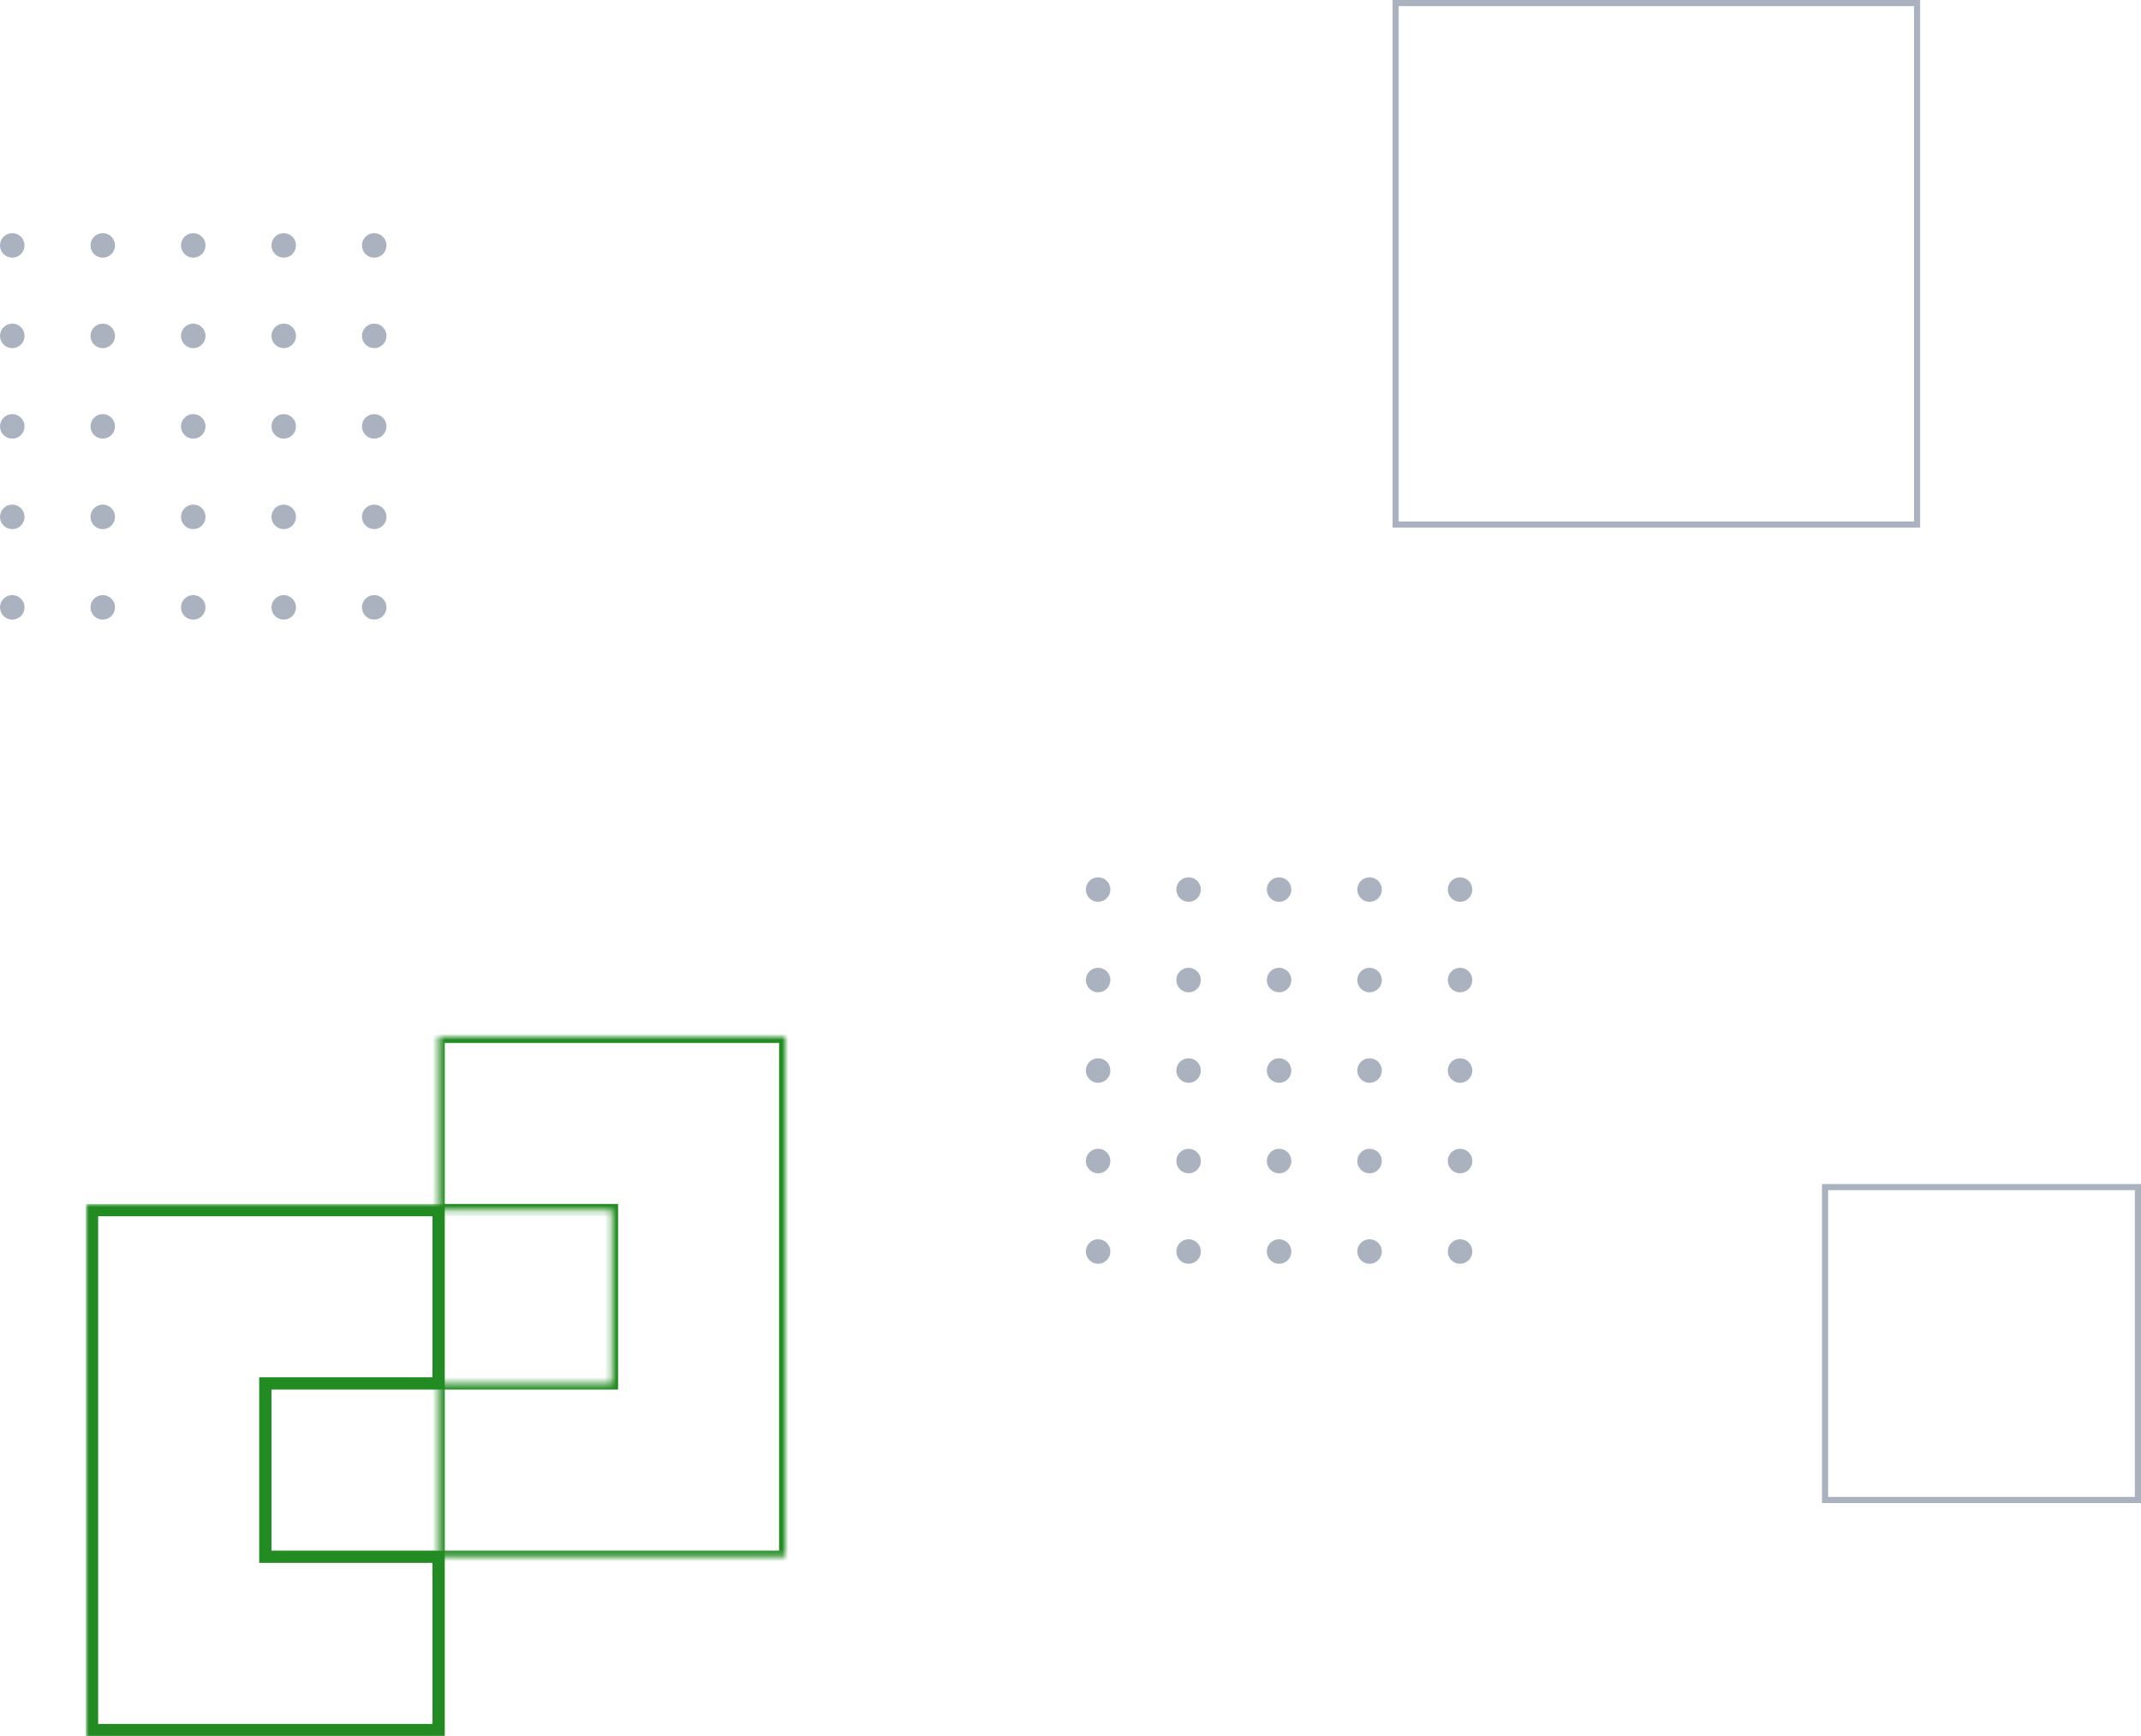 <svg width="349" height="283" viewBox="0 0 349 283" fill="none" xmlns="http://www.w3.org/2000/svg">
<circle cx="2" cy="40" r="2" fill="#ABB2BF"/>
<circle cx="16.75" cy="40" r="2" fill="#ABB2BF"/>
<circle cx="31.5" cy="40" r="2" fill="#ABB2BF"/>
<circle cx="46.25" cy="40" r="2" fill="#ABB2BF"/>
<circle cx="61" cy="40" r="2" fill="#ABB2BF"/>
<circle cx="2" cy="54.75" r="2" fill="#ABB2BF"/>
<circle cx="16.75" cy="54.75" r="2" fill="#ABB2BF"/>
<circle cx="31.5" cy="54.75" r="2" fill="#ABB2BF"/>
<circle cx="46.25" cy="54.75" r="2" fill="#ABB2BF"/>
<circle cx="61" cy="54.75" r="2" fill="#ABB2BF"/>
<circle cx="2" cy="69.5" r="2" fill="#ABB2BF"/>
<circle cx="16.75" cy="69.5" r="2" fill="#ABB2BF"/>
<circle cx="31.5" cy="69.5" r="2" fill="#ABB2BF"/>
<circle cx="46.25" cy="69.5" r="2" fill="#ABB2BF"/>
<circle cx="61" cy="69.5" r="2" fill="#ABB2BF"/>
<circle cx="2" cy="84.25" r="2" fill="#ABB2BF"/>
<circle cx="16.75" cy="84.25" r="2" fill="#ABB2BF"/>
<circle cx="31.5" cy="84.25" r="2" fill="#ABB2BF"/>
<circle cx="46.25" cy="84.25" r="2" fill="#ABB2BF"/>
<circle cx="61" cy="84.25" r="2" fill="#ABB2BF"/>
<circle cx="2" cy="99" r="2" fill="#ABB2BF"/>
<circle cx="16.75" cy="99" r="2" fill="#ABB2BF"/>
<circle cx="31.5" cy="99" r="2" fill="#ABB2BF"/>
<circle cx="46.25" cy="99" r="2" fill="#ABB2BF"/>
<circle cx="61" cy="99" r="2" fill="#ABB2BF"/>
<circle cx="179" cy="145" r="2" fill="#ABB2BF"/>
<circle cx="193.75" cy="145" r="2" fill="#ABB2BF"/>
<circle cx="208.5" cy="145" r="2" fill="#ABB2BF"/>
<circle cx="223.25" cy="145" r="2" fill="#ABB2BF"/>
<circle cx="238" cy="145" r="2" fill="#ABB2BF"/>
<circle cx="179" cy="159.75" r="2" fill="#ABB2BF"/>
<circle cx="193.75" cy="159.75" r="2" fill="#ABB2BF"/>
<circle cx="208.5" cy="159.75" r="2" fill="#ABB2BF"/>
<circle cx="223.25" cy="159.75" r="2" fill="#ABB2BF"/>
<circle cx="238" cy="159.75" r="2" fill="#ABB2BF"/>
<circle cx="179" cy="174.5" r="2" fill="#ABB2BF"/>
<circle cx="193.75" cy="174.5" r="2" fill="#ABB2BF"/>
<circle cx="208.5" cy="174.5" r="2" fill="#ABB2BF"/>
<circle cx="223.25" cy="174.5" r="2" fill="#ABB2BF"/>
<circle cx="238" cy="174.5" r="2" fill="#ABB2BF"/>
<circle cx="179" cy="189.25" r="2" fill="#ABB2BF"/>
<circle cx="193.75" cy="189.25" r="2" fill="#ABB2BF"/>
<circle cx="208.5" cy="189.25" r="2" fill="#ABB2BF"/>
<circle cx="223.25" cy="189.25" r="2" fill="#ABB2BF"/>
<circle cx="238" cy="189.25" r="2" fill="#ABB2BF"/>
<circle cx="179" cy="204" r="2" fill="#ABB2BF"/>
<circle cx="193.75" cy="204" r="2" fill="#ABB2BF"/>
<circle cx="208.5" cy="204" r="2" fill="#ABB2BF"/>
<circle cx="223.25" cy="204" r="2" fill="#ABB2BF"/>
<circle cx="238" cy="204" r="2" fill="#ABB2BF"/>
<rect x="297.5" y="193.5" width="51" height="51" stroke="#ABB2BF"/>
<rect x="227.5" y="0.5" width="85" height="85" stroke="#ABB2BF"/>
<mask id="path-53-inside-1_29_371" fill="white">
<path fill-rule="evenodd" clip-rule="evenodd" d="M71.5 169H99.75H128V197.25V225.5V253.75H99.75H71.5V225.5H99.75V197.25H71.5V169Z"/>
</mask>
<path d="M71.5 169V168H70.5V169H71.5ZM128 169H129V168H128V169ZM128 253.75V254.75H129V253.75H128ZM71.5 253.75H70.5V254.75H71.5V253.75ZM71.5 225.5V224.5H70.5V225.5H71.5ZM99.75 225.5V226.5H100.75V225.5H99.75ZM99.75 197.25H100.75V196.25H99.75V197.25ZM71.5 197.25H70.5V198.25H71.5V197.25ZM99.75 169V168H71.5V169V170H99.75V169ZM128 169V168H99.75V169V170H128V169ZM128 197.25H129V169H128H127V197.25H128ZM128 225.5H129V197.25H128H127V225.5H128ZM128 253.75H129V225.5H128H127V253.75H128ZM99.75 253.75V254.75H128V253.75V252.75H99.75V253.75ZM99.75 253.75V252.75H71.5V253.75V254.75H99.75V253.75ZM71.5 253.75H72.5V225.5H71.5H70.5V253.75H71.5ZM71.5 225.5V226.5H99.75V225.5V224.5H71.5V225.5ZM99.75 197.25H98.75V225.5H99.75H100.75V197.25H99.75ZM71.5 197.25V198.25H99.75V197.25V196.25H71.5V197.25ZM71.5 169H70.5V197.25H71.5H72.5V169H71.5Z" fill="#228B22" mask="url(#path-53-inside-1_29_371)"/>
<mask id="path-55-outside-2_29_371" maskUnits="userSpaceOnUse" x="14" y="196.25" width="59" height="87" fill="black">
<rect fill="white" x="14" y="196.25" width="59" height="87"/>
<path fill-rule="evenodd" clip-rule="evenodd" d="M15 197.25H43.25H71.5V225.5H43.25V253.75H71.5V282H43.25H15V253.75V225.5V197.25Z"/>
</mask>
<path d="M15 197.25V196.25H14V197.25H15ZM71.5 197.25H72.5V196.25H71.5V197.25ZM71.5 225.5V226.5H72.5V225.5H71.5ZM43.25 225.5V224.5H42.25V225.5H43.25ZM43.25 253.75H42.25V254.75H43.25V253.75ZM71.5 253.75H72.5V252.75H71.5V253.75ZM71.5 282V283H72.5V282H71.5ZM15 282H14V283H15V282ZM43.25 197.25V196.25H15V197.25V198.25H43.25V197.25ZM71.5 197.25V196.25H43.25V197.25V198.25H71.5V197.25ZM71.5 225.5H72.5V197.25H71.5H70.5V225.5H71.5ZM43.25 225.5V226.5H71.5V225.5V224.5H43.25V225.5ZM43.25 253.75H44.25V225.5H43.25H42.25V253.75H43.25ZM43.25 253.75V254.75H71.5V253.75V252.75H43.25V253.75ZM71.5 253.75H70.5V282H71.5H72.5V253.75H71.5ZM71.5 282V281H43.25V282V283H71.5V282ZM15 282V283H43.25V282V281H15V282ZM15 253.75H14V282H15H16V253.75H15ZM15 225.5H14V253.75H15H16V225.5H15ZM15 197.25H14V225.5H15H16V197.25H15Z" fill="#228B22" mask="url(#path-55-outside-2_29_371)"/>
</svg>
